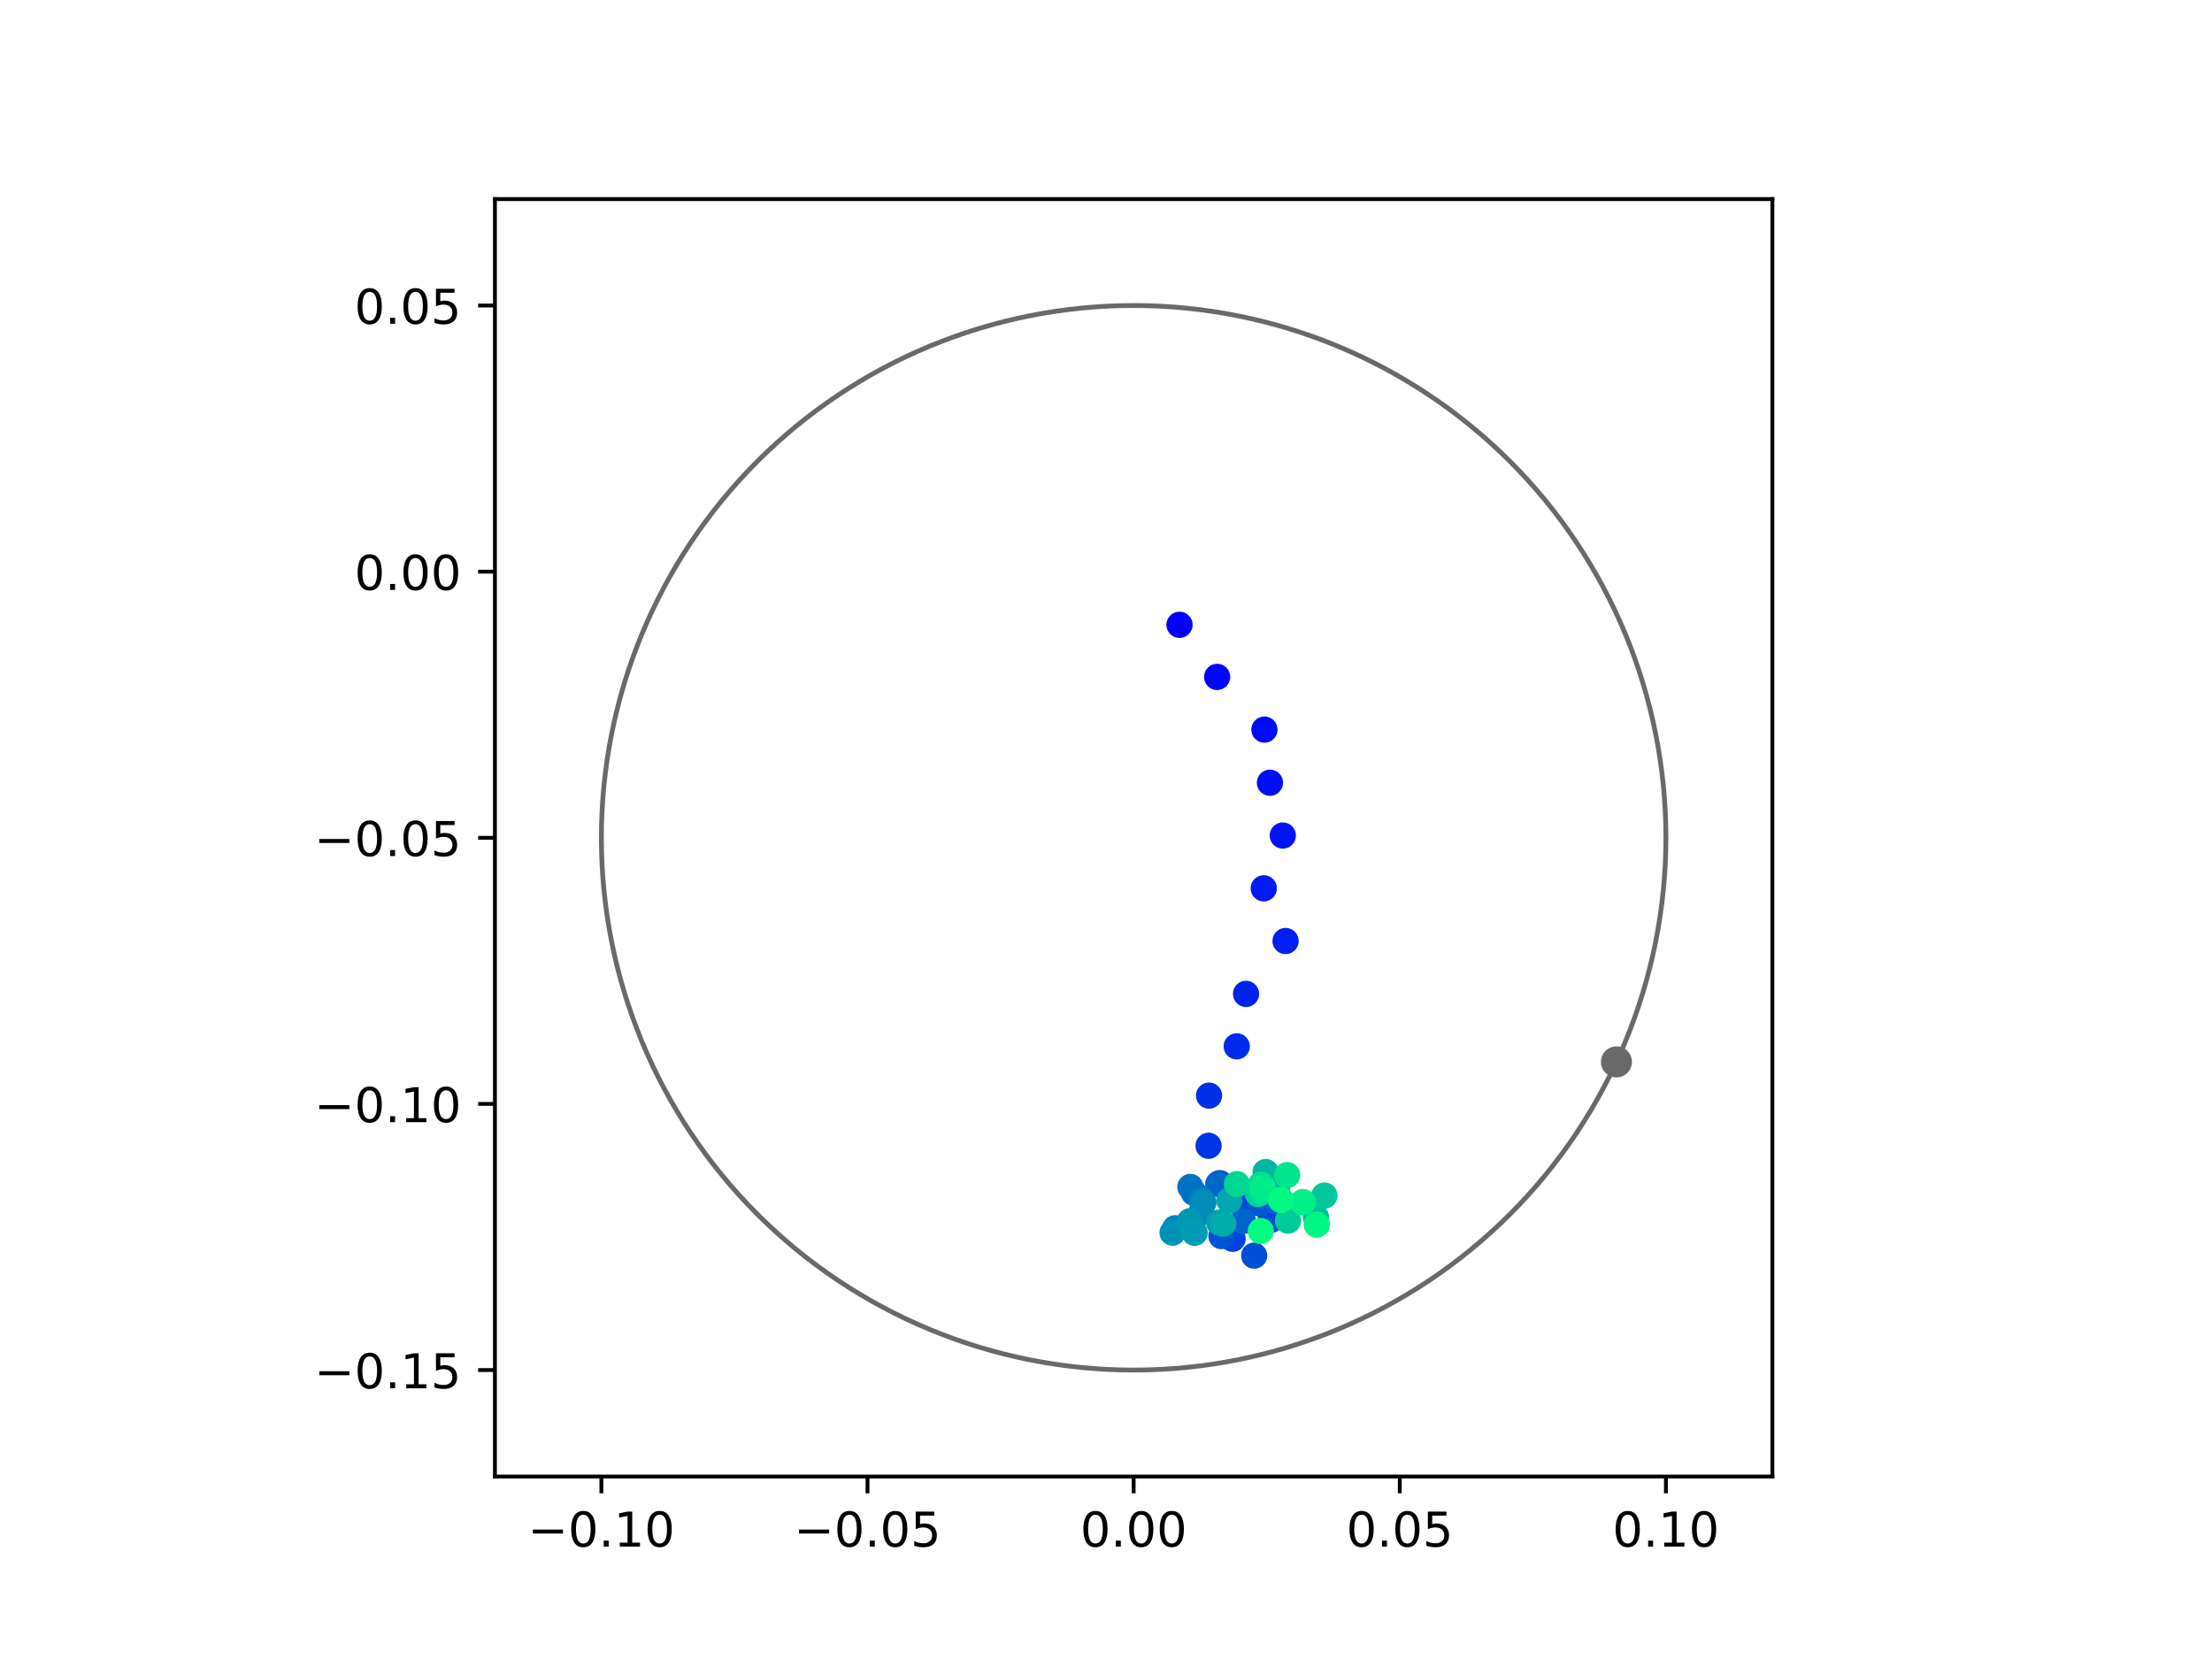 <?xml version="1.0" encoding="utf-8" standalone="no"?>
<!DOCTYPE svg PUBLIC "-//W3C//DTD SVG 1.1//EN"
  "http://www.w3.org/Graphics/SVG/1.1/DTD/svg11.dtd">
<!-- Created with matplotlib (https://matplotlib.org/) -->
<svg height="345.6pt" version="1.1" viewBox="0 0 460.8 345.6" width="460.8pt" xmlns="http://www.w3.org/2000/svg" xmlns:xlink="http://www.w3.org/1999/xlink">
 <defs>
  <style type="text/css">
*{stroke-linecap:butt;stroke-linejoin:round;}
  </style>
 </defs>
 <g id="figure_1">
  <g id="patch_1">
   <path d="M 0 345.6 
L 460.8 345.6 
L 460.8 0 
L 0 0 
z
" style="fill:#ffffff;"/>
  </g>
  <g id="axes_1">
   <g id="patch_2">
    <path d="M 103.104 307.584 
L 369.216 307.584 
L 369.216 41.472 
L 103.104 41.472 
z
" style="fill:#ffffff;"/>
   </g>
   <g id="PathCollection_1">
    <defs>
     <path d="M 0 2.236 
C 0.593 2.236 1.162 2 1.581 1.581 
C 2 1.162 2.236 0.593 2.236 0 
C 2.236 -0.593 2 -1.162 1.581 -1.581 
C 1.162 -2 0.593 -2.236 0 -2.236 
C -0.593 -2.236 -1.162 -2 -1.581 -1.581 
C -2 -1.162 -2.236 -0.593 -2.236 0 
C -2.236 0.593 -2 1.162 -1.581 1.581 
C -1.162 2 -0.593 2.236 0 2.236 
z
" id="C0_0_ca4557ee6b"/>
    </defs>
    <g clip-path="url(#pb1e91f0633)">
     <use style="fill:#0000ff;stroke:#0000ff;" x="245.713" xlink:href="#C0_0_ca4557ee6b" y="130.158"/>
    </g>
    <g clip-path="url(#pb1e91f0633)">
     <use style="fill:#0005fc;stroke:#0005fc;" x="253.553" xlink:href="#C0_0_ca4557ee6b" y="141.014"/>
    </g>
    <g clip-path="url(#pb1e91f0633)">
     <use style="fill:#000afa;stroke:#000afa;" x="263.403" xlink:href="#C0_0_ca4557ee6b" y="151.989"/>
    </g>
    <g clip-path="url(#pb1e91f0633)">
     <use style="fill:#000ff8;stroke:#000ff8;" x="264.552" xlink:href="#C0_0_ca4557ee6b" y="163.055"/>
    </g>
    <g clip-path="url(#pb1e91f0633)">
     <use style="fill:#0014f5;stroke:#0014f5;" x="267.23" xlink:href="#C0_0_ca4557ee6b" y="174.055"/>
    </g>
    <g clip-path="url(#pb1e91f0633)">
     <use style="fill:#001af2;stroke:#001af2;" x="263.265" xlink:href="#C0_0_ca4557ee6b" y="185.053"/>
    </g>
    <g clip-path="url(#pb1e91f0633)">
     <use style="fill:#001ff0;stroke:#001ff0;" x="267.806" xlink:href="#C0_0_ca4557ee6b" y="196.03"/>
    </g>
    <g clip-path="url(#pb1e91f0633)">
     <use style="fill:#0024ed;stroke:#0024ed;" x="259.571" xlink:href="#C0_0_ca4557ee6b" y="207.041"/>
    </g>
    <g clip-path="url(#pb1e91f0633)">
     <use style="fill:#0029eb;stroke:#0029eb;" x="257.632" xlink:href="#C0_0_ca4557ee6b" y="217.974"/>
    </g>
    <g clip-path="url(#pb1e91f0633)">
     <use style="fill:#002fe8;stroke:#002fe8;" x="251.865" xlink:href="#C0_0_ca4557ee6b" y="228.239"/>
    </g>
    <g clip-path="url(#pb1e91f0633)">
     <use style="fill:#0034e5;stroke:#0034e5;" x="251.765" xlink:href="#C0_0_ca4557ee6b" y="238.686"/>
    </g>
    <g clip-path="url(#pb1e91f0633)">
     <use style="fill:#0039e2;stroke:#0039e2;" x="254.087" xlink:href="#C0_0_ca4557ee6b" y="246.477"/>
    </g>
    <g clip-path="url(#pb1e91f0633)">
     <use style="fill:#003ee0;stroke:#003ee0;" x="258.224" xlink:href="#C0_0_ca4557ee6b" y="250.238"/>
    </g>
    <g clip-path="url(#pb1e91f0633)">
     <use style="fill:#0043de;stroke:#0043de;" x="256.773" xlink:href="#C0_0_ca4557ee6b" y="258.062"/>
    </g>
    <g clip-path="url(#pb1e91f0633)">
     <use style="fill:#0049db;stroke:#0049db;" x="264.689" xlink:href="#C0_0_ca4557ee6b" y="254.165"/>
    </g>
    <g clip-path="url(#pb1e91f0633)">
     <use style="fill:#004ed8;stroke:#004ed8;" x="261.265" xlink:href="#C0_0_ca4557ee6b" y="261.569"/>
    </g>
    <g clip-path="url(#pb1e91f0633)">
     <use style="fill:#0053d6;stroke:#0053d6;" x="254.438" xlink:href="#C0_0_ca4557ee6b" y="257.5"/>
    </g>
    <g clip-path="url(#pb1e91f0633)">
     <use style="fill:#0058d3;stroke:#0058d3;" x="262.422" xlink:href="#C0_0_ca4557ee6b" y="250.706"/>
    </g>
    <g clip-path="url(#pb1e91f0633)">
     <use style="fill:#005ed0;stroke:#005ed0;" x="265.704" xlink:href="#C0_0_ca4557ee6b" y="250.27"/>
    </g>
    <g clip-path="url(#pb1e91f0633)">
     <use style="fill:#0063ce;stroke:#0063ce;" x="258.942" xlink:href="#C0_0_ca4557ee6b" y="254.362"/>
    </g>
    <g clip-path="url(#pb1e91f0633)">
     <use style="fill:#0068cb;stroke:#0068cb;" x="253.778" xlink:href="#C0_0_ca4557ee6b" y="246.65"/>
    </g>
    <g clip-path="url(#pb1e91f0633)">
     <use style="fill:#006dc8;stroke:#006dc8;" x="248.72" xlink:href="#C0_0_ca4557ee6b" y="248.498"/>
    </g>
    <g clip-path="url(#pb1e91f0633)">
     <use style="fill:#0072c6;stroke:#0072c6;" x="247.969" xlink:href="#C0_0_ca4557ee6b" y="247.259"/>
    </g>
    <g clip-path="url(#pb1e91f0633)">
     <use style="fill:#0078c3;stroke:#0078c3;" x="247.974" xlink:href="#C0_0_ca4557ee6b" y="255.833"/>
    </g>
    <g clip-path="url(#pb1e91f0633)">
     <use style="fill:#007dc0;stroke:#007dc0;" x="250.322" xlink:href="#C0_0_ca4557ee6b" y="250.051"/>
    </g>
    <g clip-path="url(#pb1e91f0633)">
     <use style="fill:#0082be;stroke:#0082be;" x="244.828" xlink:href="#C0_0_ca4557ee6b" y="255.862"/>
    </g>
    <g clip-path="url(#pb1e91f0633)">
     <use style="fill:#0087bc;stroke:#0087bc;" x="250.271" xlink:href="#C0_0_ca4557ee6b" y="252.592"/>
    </g>
    <g clip-path="url(#pb1e91f0633)">
     <use style="fill:#008db8;stroke:#008db8;" x="250.693" xlink:href="#C0_0_ca4557ee6b" y="250.527"/>
    </g>
    <g clip-path="url(#pb1e91f0633)">
     <use style="fill:#0092b6;stroke:#0092b6;" x="244.262" xlink:href="#C0_0_ca4557ee6b" y="256.784"/>
    </g>
    <g clip-path="url(#pb1e91f0633)">
     <use style="fill:#0097b3;stroke:#0097b3;" x="247.883" xlink:href="#C0_0_ca4557ee6b" y="254.396"/>
    </g>
    <g clip-path="url(#pb1e91f0633)">
     <use style="fill:#009cb1;stroke:#009cb1;" x="248.862" xlink:href="#C0_0_ca4557ee6b" y="256.814"/>
    </g>
    <g clip-path="url(#pb1e91f0633)">
     <use style="fill:#00a1ae;stroke:#00a1ae;" x="253.961" xlink:href="#C0_0_ca4557ee6b" y="254.68"/>
    </g>
    <g clip-path="url(#pb1e91f0633)">
     <use style="fill:#00a7ac;stroke:#00a7ac;" x="256.091" xlink:href="#C0_0_ca4557ee6b" y="250.058"/>
    </g>
    <g clip-path="url(#pb1e91f0633)">
     <use style="fill:#00aca9;stroke:#00aca9;" x="254.832" xlink:href="#C0_0_ca4557ee6b" y="254.916"/>
    </g>
    <g clip-path="url(#pb1e91f0633)">
     <use style="fill:#00b1a6;stroke:#00b1a6;" x="263.925" xlink:href="#C0_0_ca4557ee6b" y="247.749"/>
    </g>
    <g clip-path="url(#pb1e91f0633)">
     <use style="fill:#00b6a4;stroke:#00b6a4;" x="263.653" xlink:href="#C0_0_ca4557ee6b" y="244.153"/>
    </g>
    <g clip-path="url(#pb1e91f0633)">
     <use style="fill:#00bca1;stroke:#00bca1;" x="266.047" xlink:href="#C0_0_ca4557ee6b" y="248.205"/>
    </g>
    <g clip-path="url(#pb1e91f0633)">
     <use style="fill:#00c19e;stroke:#00c19e;" x="274.116" xlink:href="#C0_0_ca4557ee6b" y="253.517"/>
    </g>
    <g clip-path="url(#pb1e91f0633)">
     <use style="fill:#00c69c;stroke:#00c69c;" x="275.896" xlink:href="#C0_0_ca4557ee6b" y="249.059"/>
    </g>
    <g clip-path="url(#pb1e91f0633)">
     <use style="fill:#00cb9a;stroke:#00cb9a;" x="268.312" xlink:href="#C0_0_ca4557ee6b" y="254.29"/>
    </g>
    <g clip-path="url(#pb1e91f0633)">
     <use style="fill:#00d097;stroke:#00d097;" x="262.073" xlink:href="#C0_0_ca4557ee6b" y="248.739"/>
    </g>
    <g clip-path="url(#pb1e91f0633)">
     <use style="fill:#00d694;stroke:#00d694;" x="257.68" xlink:href="#C0_0_ca4557ee6b" y="246.677"/>
    </g>
    <g clip-path="url(#pb1e91f0633)">
     <use style="fill:#00db92;stroke:#00db92;" x="262.694" xlink:href="#C0_0_ca4557ee6b" y="248.44"/>
    </g>
    <g clip-path="url(#pb1e91f0633)">
     <use style="fill:#00e08f;stroke:#00e08f;" x="262.679" xlink:href="#C0_0_ca4557ee6b" y="246.762"/>
    </g>
    <g clip-path="url(#pb1e91f0633)">
     <use style="fill:#00e58c;stroke:#00e58c;" x="268.133" xlink:href="#C0_0_ca4557ee6b" y="244.798"/>
    </g>
    <g clip-path="url(#pb1e91f0633)">
     <use style="fill:#00eb8a;stroke:#00eb8a;" x="263.037" xlink:href="#C0_0_ca4557ee6b" y="247.543"/>
    </g>
    <g clip-path="url(#pb1e91f0633)">
     <use style="fill:#00f087;stroke:#00f087;" x="271.393" xlink:href="#C0_0_ca4557ee6b" y="250.409"/>
    </g>
    <g clip-path="url(#pb1e91f0633)">
     <use style="fill:#00f584;stroke:#00f584;" x="274.306" xlink:href="#C0_0_ca4557ee6b" y="255.107"/>
    </g>
    <g clip-path="url(#pb1e91f0633)">
     <use style="fill:#00fa82;stroke:#00fa82;" x="266.852" xlink:href="#C0_0_ca4557ee6b" y="249.976"/>
    </g>
    <g clip-path="url(#pb1e91f0633)">
     <use style="fill:#00ff80;stroke:#00ff80;" x="262.648" xlink:href="#C0_0_ca4557ee6b" y="256.448"/>
    </g>
   </g>
   <g id="PathCollection_2">
    <defs>
     <path d="M 0 2.739 
C 0.726 2.739 1.423 2.45 1.936 1.936 
C 2.45 1.423 2.739 0.726 2.739 0 
C 2.739 -0.726 2.45 -1.423 1.936 -1.936 
C 1.423 -2.45 0.726 -2.739 0 -2.739 
C -0.726 -2.739 -1.423 -2.45 -1.936 -1.936 
C -2.45 -1.423 -2.739 -0.726 -2.739 0 
C -2.739 0.726 -2.45 1.423 -1.936 1.936 
C -1.423 2.45 -0.726 2.739 0 2.739 
z
" id="m5b8895968f" style="stroke:#696969;"/>
    </defs>
    <g clip-path="url(#pb1e91f0633)">
     <use style="fill:#696969;stroke:#696969;" x="336.734" xlink:href="#m5b8895968f" y="221.21"/>
    </g>
   </g>
   <g id="patch_3">
    <path clip-path="url(#pb1e91f0633)" d="M 236.16 285.408 
C 265.566 285.408 293.771 273.725 314.564 252.932 
C 335.357 232.139 347.04 203.934 347.04 174.528 
C 347.04 145.122 335.357 116.917 314.564 96.124 
C 293.771 75.331 265.566 63.648 236.16 63.648 
C 206.754 63.648 178.549 75.331 157.756 96.124 
C 136.963 116.917 125.28 145.122 125.28 174.528 
C 125.28 203.934 136.963 232.139 157.756 252.932 
C 178.549 273.725 206.754 285.408 236.16 285.408 
z
" style="fill:none;stroke:#696969;stroke-linejoin:miter;"/>
   </g>
   <g id="matplotlib.axis_1">
    <g id="xtick_1">
     <g id="line2d_1">
      <defs>
       <path d="M 0 0 
L 0 3.5 
" id="ma19fa4bf1c" style="stroke:#000000;stroke-width:0.8;"/>
      </defs>
      <g>
       <use style="stroke:#000000;stroke-width:0.8;" x="125.28" xlink:href="#ma19fa4bf1c" y="307.584"/>
      </g>
     </g>
     <g id="text_1">
      <!-- −0.10 -->
      <defs>
       <path d="M 10.594 35.5 
L 73.188 35.5 
L 73.188 27.203 
L 10.594 27.203 
z
" id="DejaVuSans-8722"/>
       <path d="M 31.781 66.406 
Q 24.172 66.406 20.328 58.906 
Q 16.5 51.422 16.5 36.375 
Q 16.5 21.391 20.328 13.891 
Q 24.172 6.391 31.781 6.391 
Q 39.453 6.391 43.281 13.891 
Q 47.125 21.391 47.125 36.375 
Q 47.125 51.422 43.281 58.906 
Q 39.453 66.406 31.781 66.406 
z
M 31.781 74.219 
Q 44.047 74.219 50.516 64.516 
Q 56.984 54.828 56.984 36.375 
Q 56.984 17.969 50.516 8.266 
Q 44.047 -1.422 31.781 -1.422 
Q 19.531 -1.422 13.062 8.266 
Q 6.594 17.969 6.594 36.375 
Q 6.594 54.828 13.062 64.516 
Q 19.531 74.219 31.781 74.219 
z
" id="DejaVuSans-48"/>
       <path d="M 10.688 12.406 
L 21 12.406 
L 21 0 
L 10.688 0 
z
" id="DejaVuSans-46"/>
       <path d="M 12.406 8.297 
L 28.516 8.297 
L 28.516 63.922 
L 10.984 60.406 
L 10.984 69.391 
L 28.422 72.906 
L 38.281 72.906 
L 38.281 8.297 
L 54.391 8.297 
L 54.391 0 
L 12.406 0 
z
" id="DejaVuSans-49"/>
      </defs>
      <g transform="translate(109.957 322.182)scale(0.1 -0.1)">
       <use xlink:href="#DejaVuSans-8722"/>
       <use x="83.789" xlink:href="#DejaVuSans-48"/>
       <use x="147.412" xlink:href="#DejaVuSans-46"/>
       <use x="179.199" xlink:href="#DejaVuSans-49"/>
       <use x="242.822" xlink:href="#DejaVuSans-48"/>
      </g>
     </g>
    </g>
    <g id="xtick_2">
     <g id="line2d_2">
      <g>
       <use style="stroke:#000000;stroke-width:0.8;" x="180.72" xlink:href="#ma19fa4bf1c" y="307.584"/>
      </g>
     </g>
     <g id="text_2">
      <!-- −0.05 -->
      <defs>
       <path d="M 10.797 72.906 
L 49.516 72.906 
L 49.516 64.594 
L 19.828 64.594 
L 19.828 46.734 
Q 21.969 47.469 24.109 47.828 
Q 26.266 48.188 28.422 48.188 
Q 40.625 48.188 47.75 41.5 
Q 54.891 34.812 54.891 23.391 
Q 54.891 11.625 47.562 5.094 
Q 40.234 -1.422 26.906 -1.422 
Q 22.312 -1.422 17.547 -0.641 
Q 12.797 0.141 7.719 1.703 
L 7.719 11.625 
Q 12.109 9.234 16.797 8.062 
Q 21.484 6.891 26.703 6.891 
Q 35.156 6.891 40.078 11.328 
Q 45.016 15.766 45.016 23.391 
Q 45.016 31 40.078 35.438 
Q 35.156 39.891 26.703 39.891 
Q 22.75 39.891 18.812 39.016 
Q 14.891 38.141 10.797 36.281 
z
" id="DejaVuSans-53"/>
      </defs>
      <g transform="translate(165.397 322.182)scale(0.1 -0.1)">
       <use xlink:href="#DejaVuSans-8722"/>
       <use x="83.789" xlink:href="#DejaVuSans-48"/>
       <use x="147.412" xlink:href="#DejaVuSans-46"/>
       <use x="179.199" xlink:href="#DejaVuSans-48"/>
       <use x="242.822" xlink:href="#DejaVuSans-53"/>
      </g>
     </g>
    </g>
    <g id="xtick_3">
     <g id="line2d_3">
      <g>
       <use style="stroke:#000000;stroke-width:0.8;" x="236.16" xlink:href="#ma19fa4bf1c" y="307.584"/>
      </g>
     </g>
     <g id="text_3">
      <!-- 0.00 -->
      <g transform="translate(225.027 322.182)scale(0.1 -0.1)">
       <use xlink:href="#DejaVuSans-48"/>
       <use x="63.623" xlink:href="#DejaVuSans-46"/>
       <use x="95.41" xlink:href="#DejaVuSans-48"/>
       <use x="159.033" xlink:href="#DejaVuSans-48"/>
      </g>
     </g>
    </g>
    <g id="xtick_4">
     <g id="line2d_4">
      <g>
       <use style="stroke:#000000;stroke-width:0.8;" x="291.6" xlink:href="#ma19fa4bf1c" y="307.584"/>
      </g>
     </g>
     <g id="text_4">
      <!-- 0.05 -->
      <g transform="translate(280.467 322.182)scale(0.1 -0.1)">
       <use xlink:href="#DejaVuSans-48"/>
       <use x="63.623" xlink:href="#DejaVuSans-46"/>
       <use x="95.41" xlink:href="#DejaVuSans-48"/>
       <use x="159.033" xlink:href="#DejaVuSans-53"/>
      </g>
     </g>
    </g>
    <g id="xtick_5">
     <g id="line2d_5">
      <g>
       <use style="stroke:#000000;stroke-width:0.8;" x="347.04" xlink:href="#ma19fa4bf1c" y="307.584"/>
      </g>
     </g>
     <g id="text_5">
      <!-- 0.10 -->
      <g transform="translate(335.907 322.182)scale(0.1 -0.1)">
       <use xlink:href="#DejaVuSans-48"/>
       <use x="63.623" xlink:href="#DejaVuSans-46"/>
       <use x="95.41" xlink:href="#DejaVuSans-49"/>
       <use x="159.033" xlink:href="#DejaVuSans-48"/>
      </g>
     </g>
    </g>
   </g>
   <g id="matplotlib.axis_2">
    <g id="ytick_1">
     <g id="line2d_6">
      <defs>
       <path d="M 0 0 
L -3.5 0 
" id="m38987aa79a" style="stroke:#000000;stroke-width:0.8;"/>
      </defs>
      <g>
       <use style="stroke:#000000;stroke-width:0.8;" x="103.104" xlink:href="#m38987aa79a" y="285.408"/>
      </g>
     </g>
     <g id="text_6">
      <!-- −0.15 -->
      <g transform="translate(65.459 289.207)scale(0.1 -0.1)">
       <use xlink:href="#DejaVuSans-8722"/>
       <use x="83.789" xlink:href="#DejaVuSans-48"/>
       <use x="147.412" xlink:href="#DejaVuSans-46"/>
       <use x="179.199" xlink:href="#DejaVuSans-49"/>
       <use x="242.822" xlink:href="#DejaVuSans-53"/>
      </g>
     </g>
    </g>
    <g id="ytick_2">
     <g id="line2d_7">
      <g>
       <use style="stroke:#000000;stroke-width:0.8;" x="103.104" xlink:href="#m38987aa79a" y="229.968"/>
      </g>
     </g>
     <g id="text_7">
      <!-- −0.10 -->
      <g transform="translate(65.459 233.767)scale(0.1 -0.1)">
       <use xlink:href="#DejaVuSans-8722"/>
       <use x="83.789" xlink:href="#DejaVuSans-48"/>
       <use x="147.412" xlink:href="#DejaVuSans-46"/>
       <use x="179.199" xlink:href="#DejaVuSans-49"/>
       <use x="242.822" xlink:href="#DejaVuSans-48"/>
      </g>
     </g>
    </g>
    <g id="ytick_3">
     <g id="line2d_8">
      <g>
       <use style="stroke:#000000;stroke-width:0.8;" x="103.104" xlink:href="#m38987aa79a" y="174.528"/>
      </g>
     </g>
     <g id="text_8">
      <!-- −0.05 -->
      <g transform="translate(65.459 178.327)scale(0.1 -0.1)">
       <use xlink:href="#DejaVuSans-8722"/>
       <use x="83.789" xlink:href="#DejaVuSans-48"/>
       <use x="147.412" xlink:href="#DejaVuSans-46"/>
       <use x="179.199" xlink:href="#DejaVuSans-48"/>
       <use x="242.822" xlink:href="#DejaVuSans-53"/>
      </g>
     </g>
    </g>
    <g id="ytick_4">
     <g id="line2d_9">
      <g>
       <use style="stroke:#000000;stroke-width:0.8;" x="103.104" xlink:href="#m38987aa79a" y="119.088"/>
      </g>
     </g>
     <g id="text_9">
      <!-- 0.00 -->
      <g transform="translate(73.838 122.887)scale(0.1 -0.1)">
       <use xlink:href="#DejaVuSans-48"/>
       <use x="63.623" xlink:href="#DejaVuSans-46"/>
       <use x="95.41" xlink:href="#DejaVuSans-48"/>
       <use x="159.033" xlink:href="#DejaVuSans-48"/>
      </g>
     </g>
    </g>
    <g id="ytick_5">
     <g id="line2d_10">
      <g>
       <use style="stroke:#000000;stroke-width:0.8;" x="103.104" xlink:href="#m38987aa79a" y="63.648"/>
      </g>
     </g>
     <g id="text_10">
      <!-- 0.05 -->
      <g transform="translate(73.838 67.447)scale(0.1 -0.1)">
       <use xlink:href="#DejaVuSans-48"/>
       <use x="63.623" xlink:href="#DejaVuSans-46"/>
       <use x="95.41" xlink:href="#DejaVuSans-48"/>
       <use x="159.033" xlink:href="#DejaVuSans-53"/>
      </g>
     </g>
    </g>
   </g>
   <g id="patch_4">
    <path d="M 103.104 307.584 
L 103.104 41.472 
" style="fill:none;stroke:#000000;stroke-linecap:square;stroke-linejoin:miter;stroke-width:0.8;"/>
   </g>
   <g id="patch_5">
    <path d="M 369.216 307.584 
L 369.216 41.472 
" style="fill:none;stroke:#000000;stroke-linecap:square;stroke-linejoin:miter;stroke-width:0.8;"/>
   </g>
   <g id="patch_6">
    <path d="M 103.104 307.584 
L 369.216 307.584 
" style="fill:none;stroke:#000000;stroke-linecap:square;stroke-linejoin:miter;stroke-width:0.8;"/>
   </g>
   <g id="patch_7">
    <path d="M 103.104 41.472 
L 369.216 41.472 
" style="fill:none;stroke:#000000;stroke-linecap:square;stroke-linejoin:miter;stroke-width:0.8;"/>
   </g>
  </g>
 </g>
 <defs>
  <clipPath id="pb1e91f0633">
   <rect height="266.112" width="266.112" x="103.104" y="41.472"/>
  </clipPath>
 </defs>
</svg>
